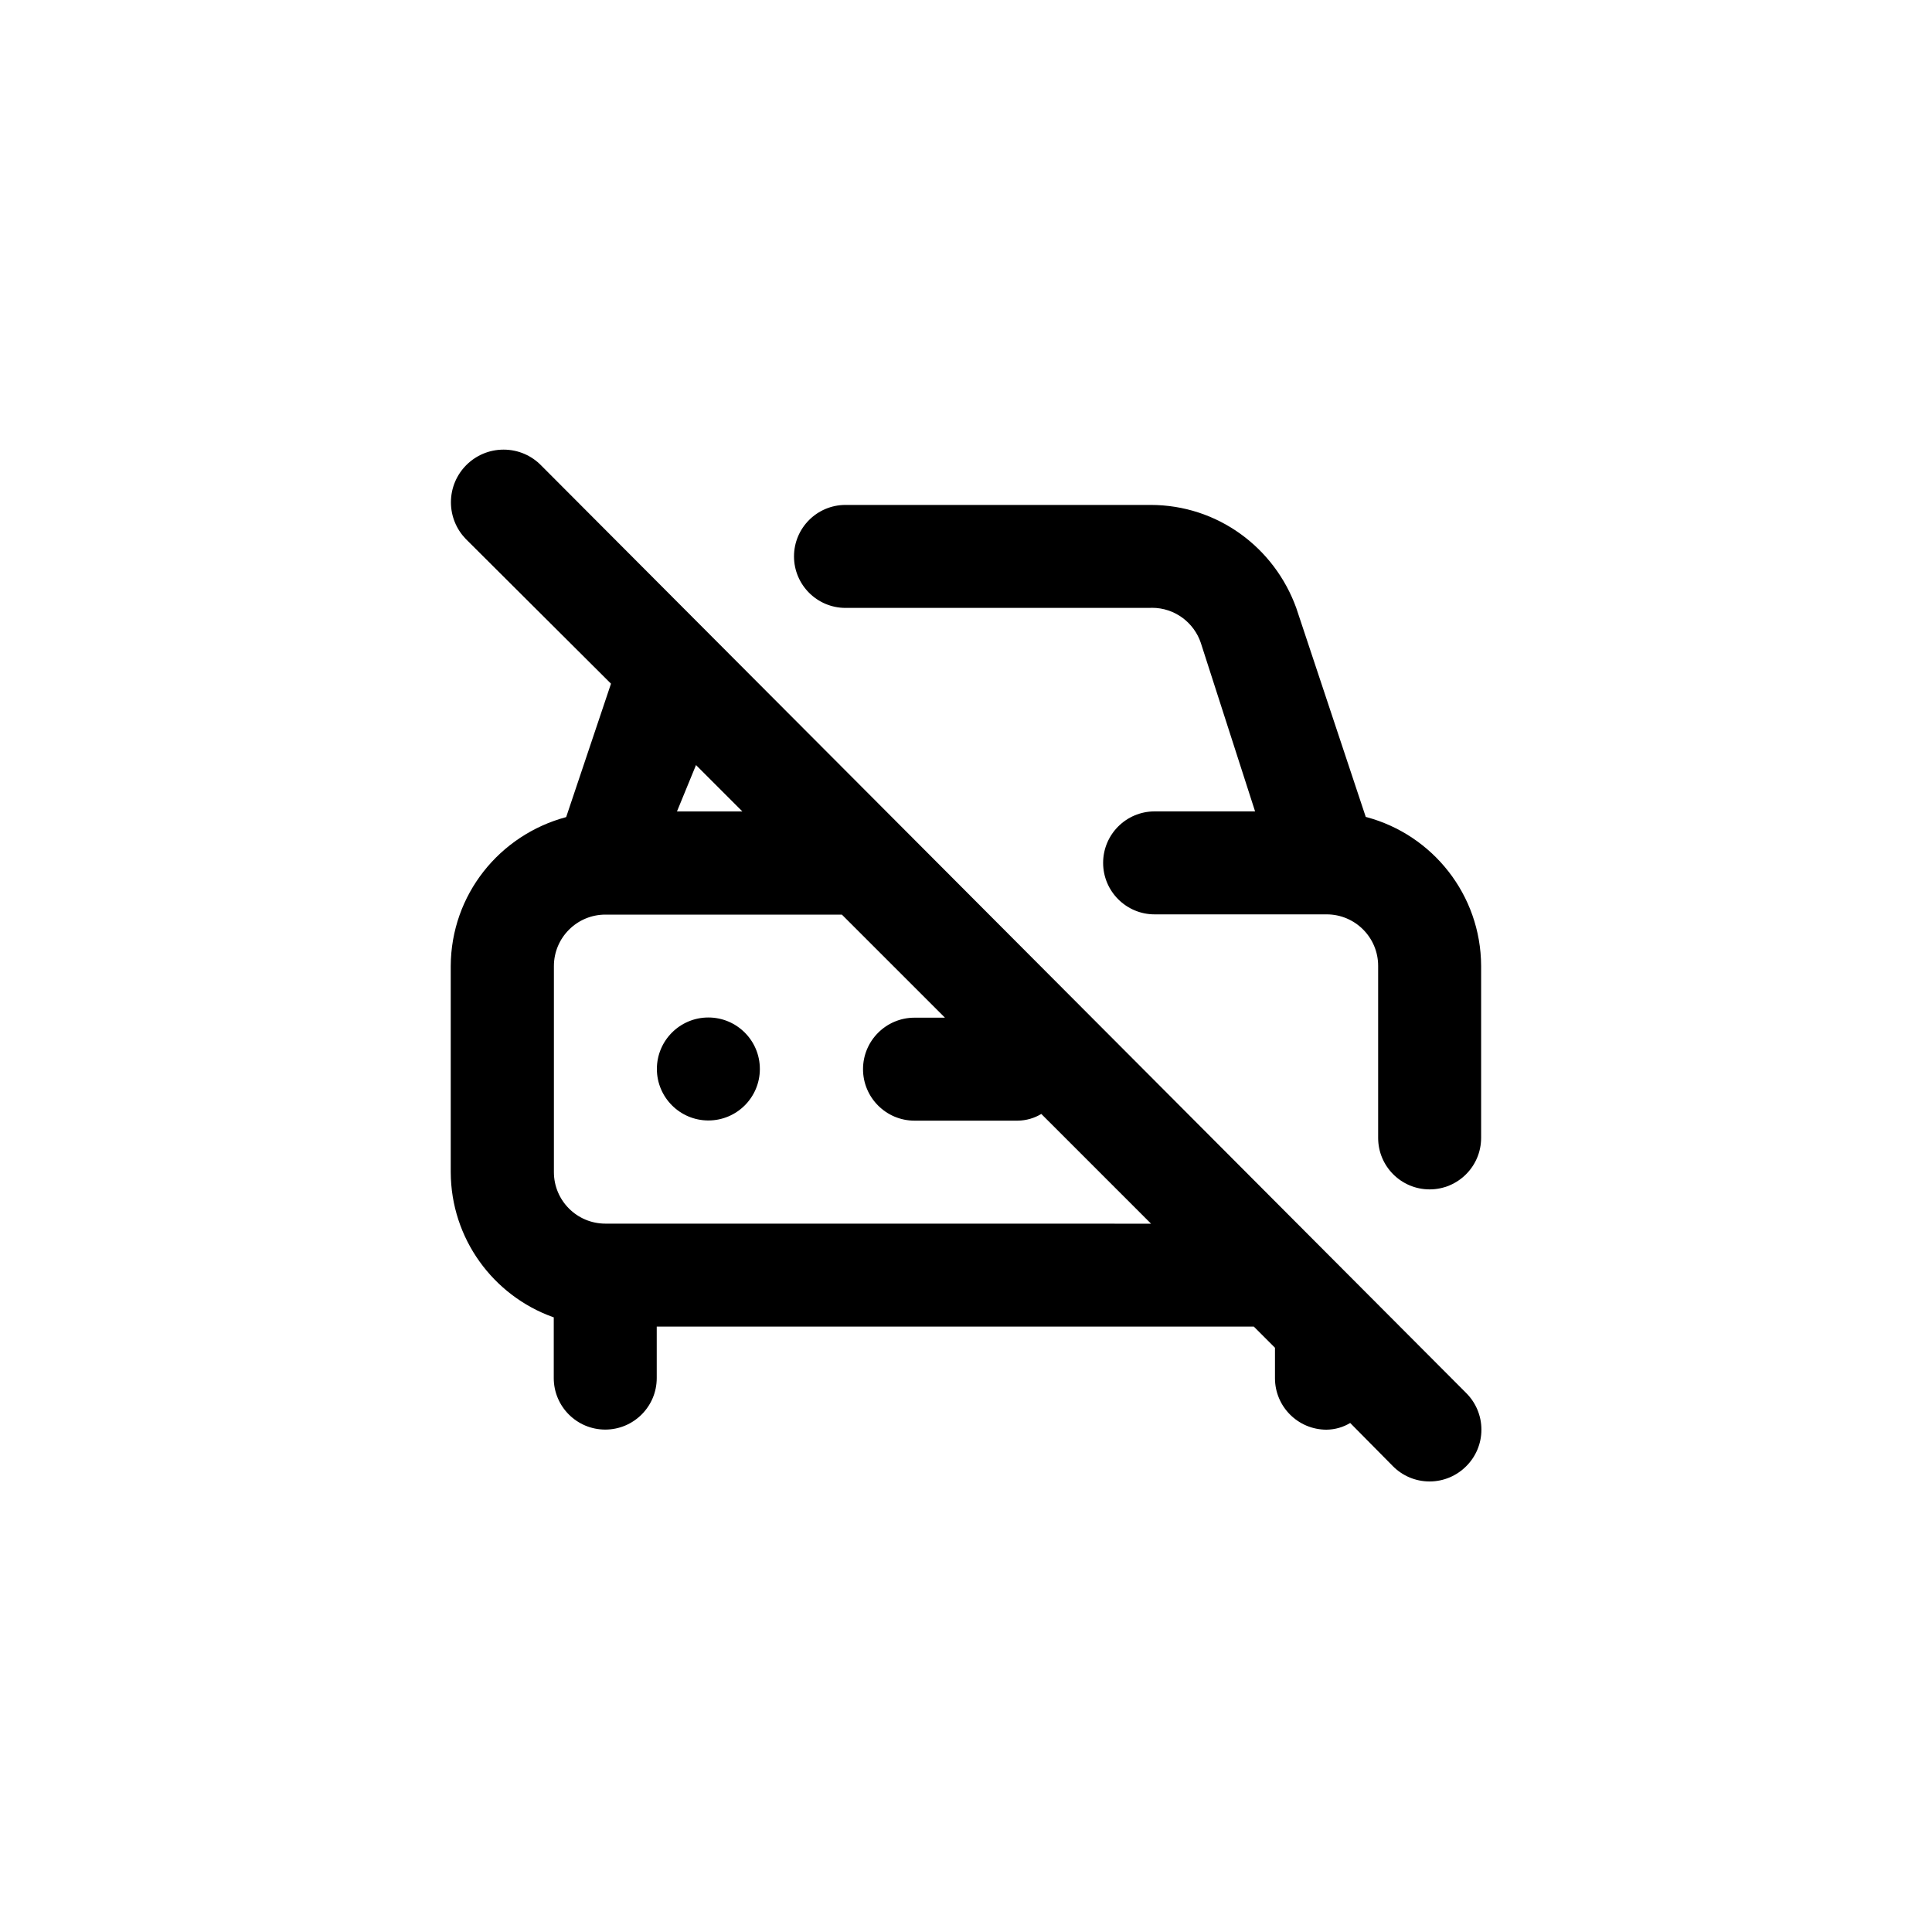 <!-- Generated by IcoMoon.io -->
<svg version="1.1" xmlns="http://www.w3.org/2000/svg" width="40" height="40" viewBox="0 0 40 40">
<title>ul-car-slash</title>
<path d="M14.666 21.066c-0.589 0-1.066 0.478-1.066 1.066s0.478 1.066 1.066 1.066c0.589 0 1.066-0.478 1.066-1.066v0c0-0.589-0.478-1.066-1.066-1.066v0zM28.278 16.918l-1.44-4.33c-0.453-1.254-1.632-2.134-3.017-2.134-0.008 0-0.016 0-0.024 0h-6.292c-0.589 0-1.066 0.478-1.066 1.066s0.478 1.066 1.066 1.066v0h6.294c0.015-0.001 0.034-0.002 0.052-0.002 0.471 0 0.871 0.306 1.012 0.73l0.002 0.007 1.12 3.478h-2.080c-0.589 0-1.066 0.478-1.066 1.066s0.478 1.066 1.066 1.066v0h3.562c0.589 0 1.066 0.478 1.066 1.066v0 3.562c0 0.589 0.478 1.066 1.066 1.066s1.066-0.478 1.066-1.066v0-3.562c-0.006-1.474-1.008-2.712-2.367-3.078l-0.022-0.005zM11.21 9.642c-0.198-0.206-0.476-0.333-0.784-0.333-0.602 0-1.090 0.488-1.090 1.090 0 0.294 0.117 0.562 0.306 0.758v0l3.008 2.998-0.928 2.762c-1.382 0.37-2.383 1.609-2.39 3.082v4.267c0.004 1.382 0.882 2.557 2.111 3.001l0.022 0.007v1.258c0 0.589 0.478 1.066 1.066 1.066s1.066-0.478 1.066-1.066v0-1.066h12.362l0.438 0.438v0.63c0 0.589 0.478 1.066 1.066 1.066v0c0.182-0.002 0.35-0.053 0.495-0.141l-0.004 0.002 0.886 0.896c0.194 0.195 0.462 0.315 0.758 0.315s0.564-0.121 0.758-0.315v0c0.195-0.194 0.315-0.462 0.315-0.758s-0.121-0.564-0.315-0.758v0zM14.41 15.84l0.96 0.96h-1.354zM12.534 25.334c-0.589 0-1.066-0.478-1.066-1.066v0-4.266c0-0.589 0.478-1.066 1.066-1.066v0h4.896l2.134 2.134h-0.63c-0.589 0-1.066 0.478-1.066 1.066s0.478 1.066 1.066 1.066v0h2.134c0.182-0.002 0.35-0.053 0.495-0.141l-0.004 0.002 2.272 2.272z"></path>
</svg>
